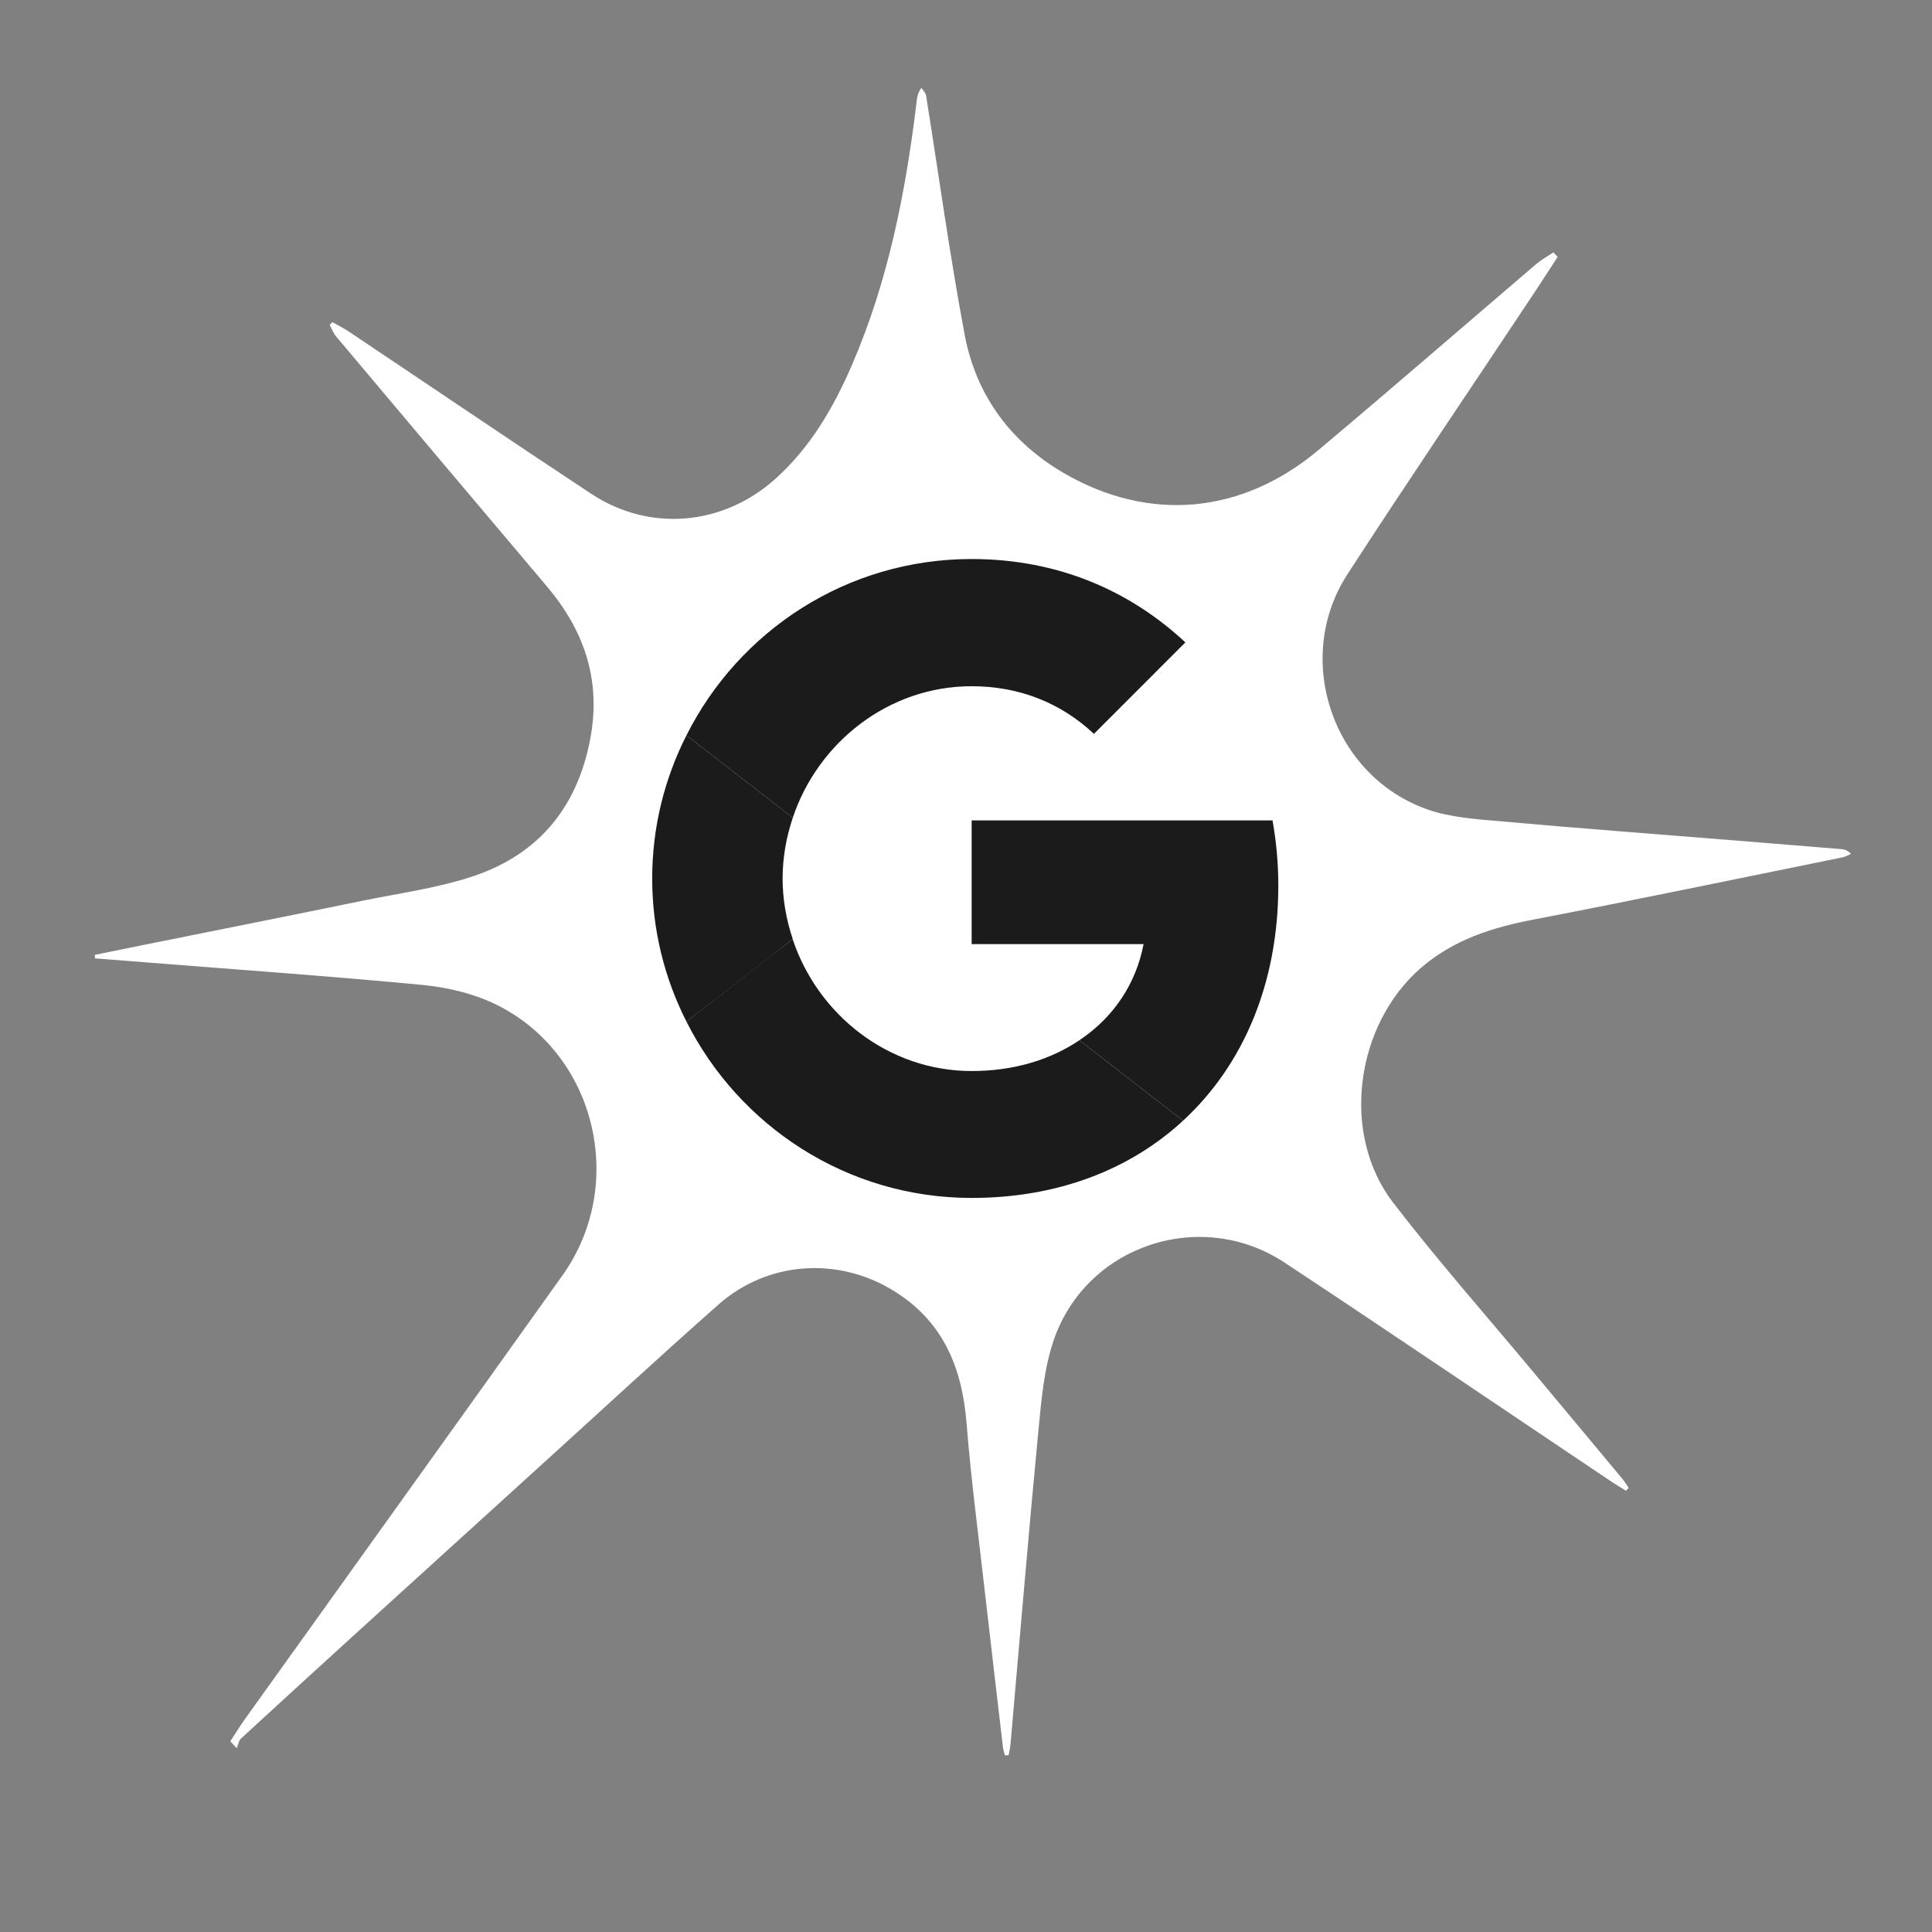 <svg width="80" height="80" viewBox="0 0 80 80" fill="none" xmlns="http://www.w3.org/2000/svg">
<rect x="0" y="0" width="80" height="80" fill="#808080" stroke="none"/>
<path d="M9.537 72.103C9.734 71.803 9.917 71.501 10.123 71.211C14.512 65.078 18.91 58.956 23.287 52.816C25.992 49.025 24.667 43.59 20.503 41.577C19.588 41.134 18.523 40.884 17.505 40.785C13.7 40.422 9.884 40.155 6.077 39.852C5.363 39.796 4.646 39.74 3.933 39.684C3.929 39.637 3.931 39.585 3.927 39.538C4.651 39.392 5.376 39.242 6.1 39.097C9.063 38.5 12.026 37.912 14.991 37.302C16.536 36.985 18.115 36.776 19.603 36.279C22.382 35.348 23.98 33.316 24.471 30.426C24.87 28.081 24.156 26.062 22.645 24.28C19.732 20.835 16.823 17.387 13.92 13.935C13.805 13.799 13.738 13.616 13.65 13.454C13.688 13.417 13.725 13.379 13.763 13.341C13.978 13.462 14.2 13.57 14.405 13.704C17.768 15.952 21.114 18.226 24.49 20.452C26.917 22.052 29.965 21.762 32.122 19.814C33.563 18.515 34.51 16.882 35.268 15.136C36.785 11.634 37.508 7.931 37.961 4.166C37.981 4.004 38.002 3.842 38.154 3.639C38.221 3.742 38.327 3.84 38.346 3.95C38.873 7.249 39.327 10.562 39.941 13.843C40.41 16.362 41.852 18.32 44.074 19.603C47.617 21.648 51.441 21.285 54.604 18.628C57.615 16.098 60.584 13.521 63.575 10.965C63.801 10.767 64.069 10.621 64.321 10.45C64.379 10.514 64.437 10.573 64.5 10.637C64.186 11.12 63.871 11.608 63.552 12.091C60.965 15.987 58.339 19.854 55.795 23.778C53.531 27.271 55.166 32.11 59.082 33.509C60.06 33.856 61.158 33.922 62.214 34.015C65.388 34.301 68.569 34.536 71.746 34.794C73.251 34.915 74.756 35.036 76.261 35.161C76.382 35.172 76.495 35.204 76.646 35.355C76.537 35.403 76.429 35.474 76.313 35.497C72.041 36.364 67.77 37.255 63.489 38.079C61.782 38.409 60.2 38.904 58.846 40.072C56.126 42.422 55.494 46.946 57.686 49.797C59.538 52.206 61.551 54.484 63.497 56.82C64.725 58.295 65.959 59.766 67.183 61.24C67.277 61.355 67.355 61.487 67.439 61.61C67.401 61.648 67.367 61.691 67.33 61.729C67.133 61.605 66.936 61.491 66.744 61.364C62.23 58.338 57.734 55.285 53.198 52.285C49.719 49.985 44.967 51.564 43.626 55.511C43.225 56.689 43.121 57.985 42.998 59.24C42.583 63.565 42.224 67.897 41.843 72.222C41.829 72.375 41.791 72.526 41.763 72.678C41.711 72.681 41.663 72.684 41.611 72.687C41.583 72.571 41.541 72.453 41.528 72.333C41.266 70.084 40.999 67.835 40.742 65.581C40.49 63.367 40.2 61.156 40.024 58.937C39.839 56.636 39.06 54.723 37.019 53.458C34.721 52.029 31.799 52.212 29.754 54.015C27.339 56.148 24.973 58.339 22.586 60.504C19.924 62.922 17.261 65.34 14.603 67.758C13.06 69.162 11.52 70.571 9.984 71.985C9.884 72.076 9.862 72.252 9.802 72.39C9.715 72.295 9.628 72.204 9.541 72.109L9.537 72.103Z" fill="white"/>
<g clip-path="url(#clip0_88_193)">
<path d="M40.234 33.971V39.094H47.353C47.04 40.741 46.102 42.136 44.695 43.074L48.988 46.405C51.489 44.096 52.932 40.705 52.932 36.677C52.932 35.739 52.848 34.837 52.692 33.971L40.234 33.971Z" fill="#1B1B1B"/>
<path d="M32.821 38.894L31.852 39.635L28.425 42.304C30.602 46.621 35.063 49.604 40.234 49.604C43.805 49.604 46.799 48.425 48.988 46.405L44.695 43.074C43.516 43.868 42.013 44.349 40.234 44.349C36.794 44.349 33.872 42.028 32.826 38.901L32.821 38.894Z" fill="#1B1B1B"/>
<path d="M28.425 30.448C27.523 32.227 27.006 34.236 27.006 36.376C27.006 38.517 27.523 40.525 28.425 42.304C28.425 42.316 32.827 38.889 32.827 38.889C32.562 38.096 32.406 37.254 32.406 36.376C32.406 35.498 32.562 34.656 32.827 33.863L28.425 30.448Z" fill="#1B1B1B"/>
<path d="M40.234 28.415C42.182 28.415 43.914 29.089 45.297 30.388L49.084 26.6C46.788 24.459 43.805 23.148 40.234 23.148C35.063 23.148 30.602 26.119 28.425 30.448L32.826 33.863C33.873 30.736 36.795 28.415 40.234 28.415Z" fill="#1B1B1B"/>
</g>
<defs>
<clipPath id="clip0_88_193">
<rect width="26.455" height="26.455" fill="white" transform="translate(27.006 23.148)"/>
</clipPath>
</defs>
</svg>
